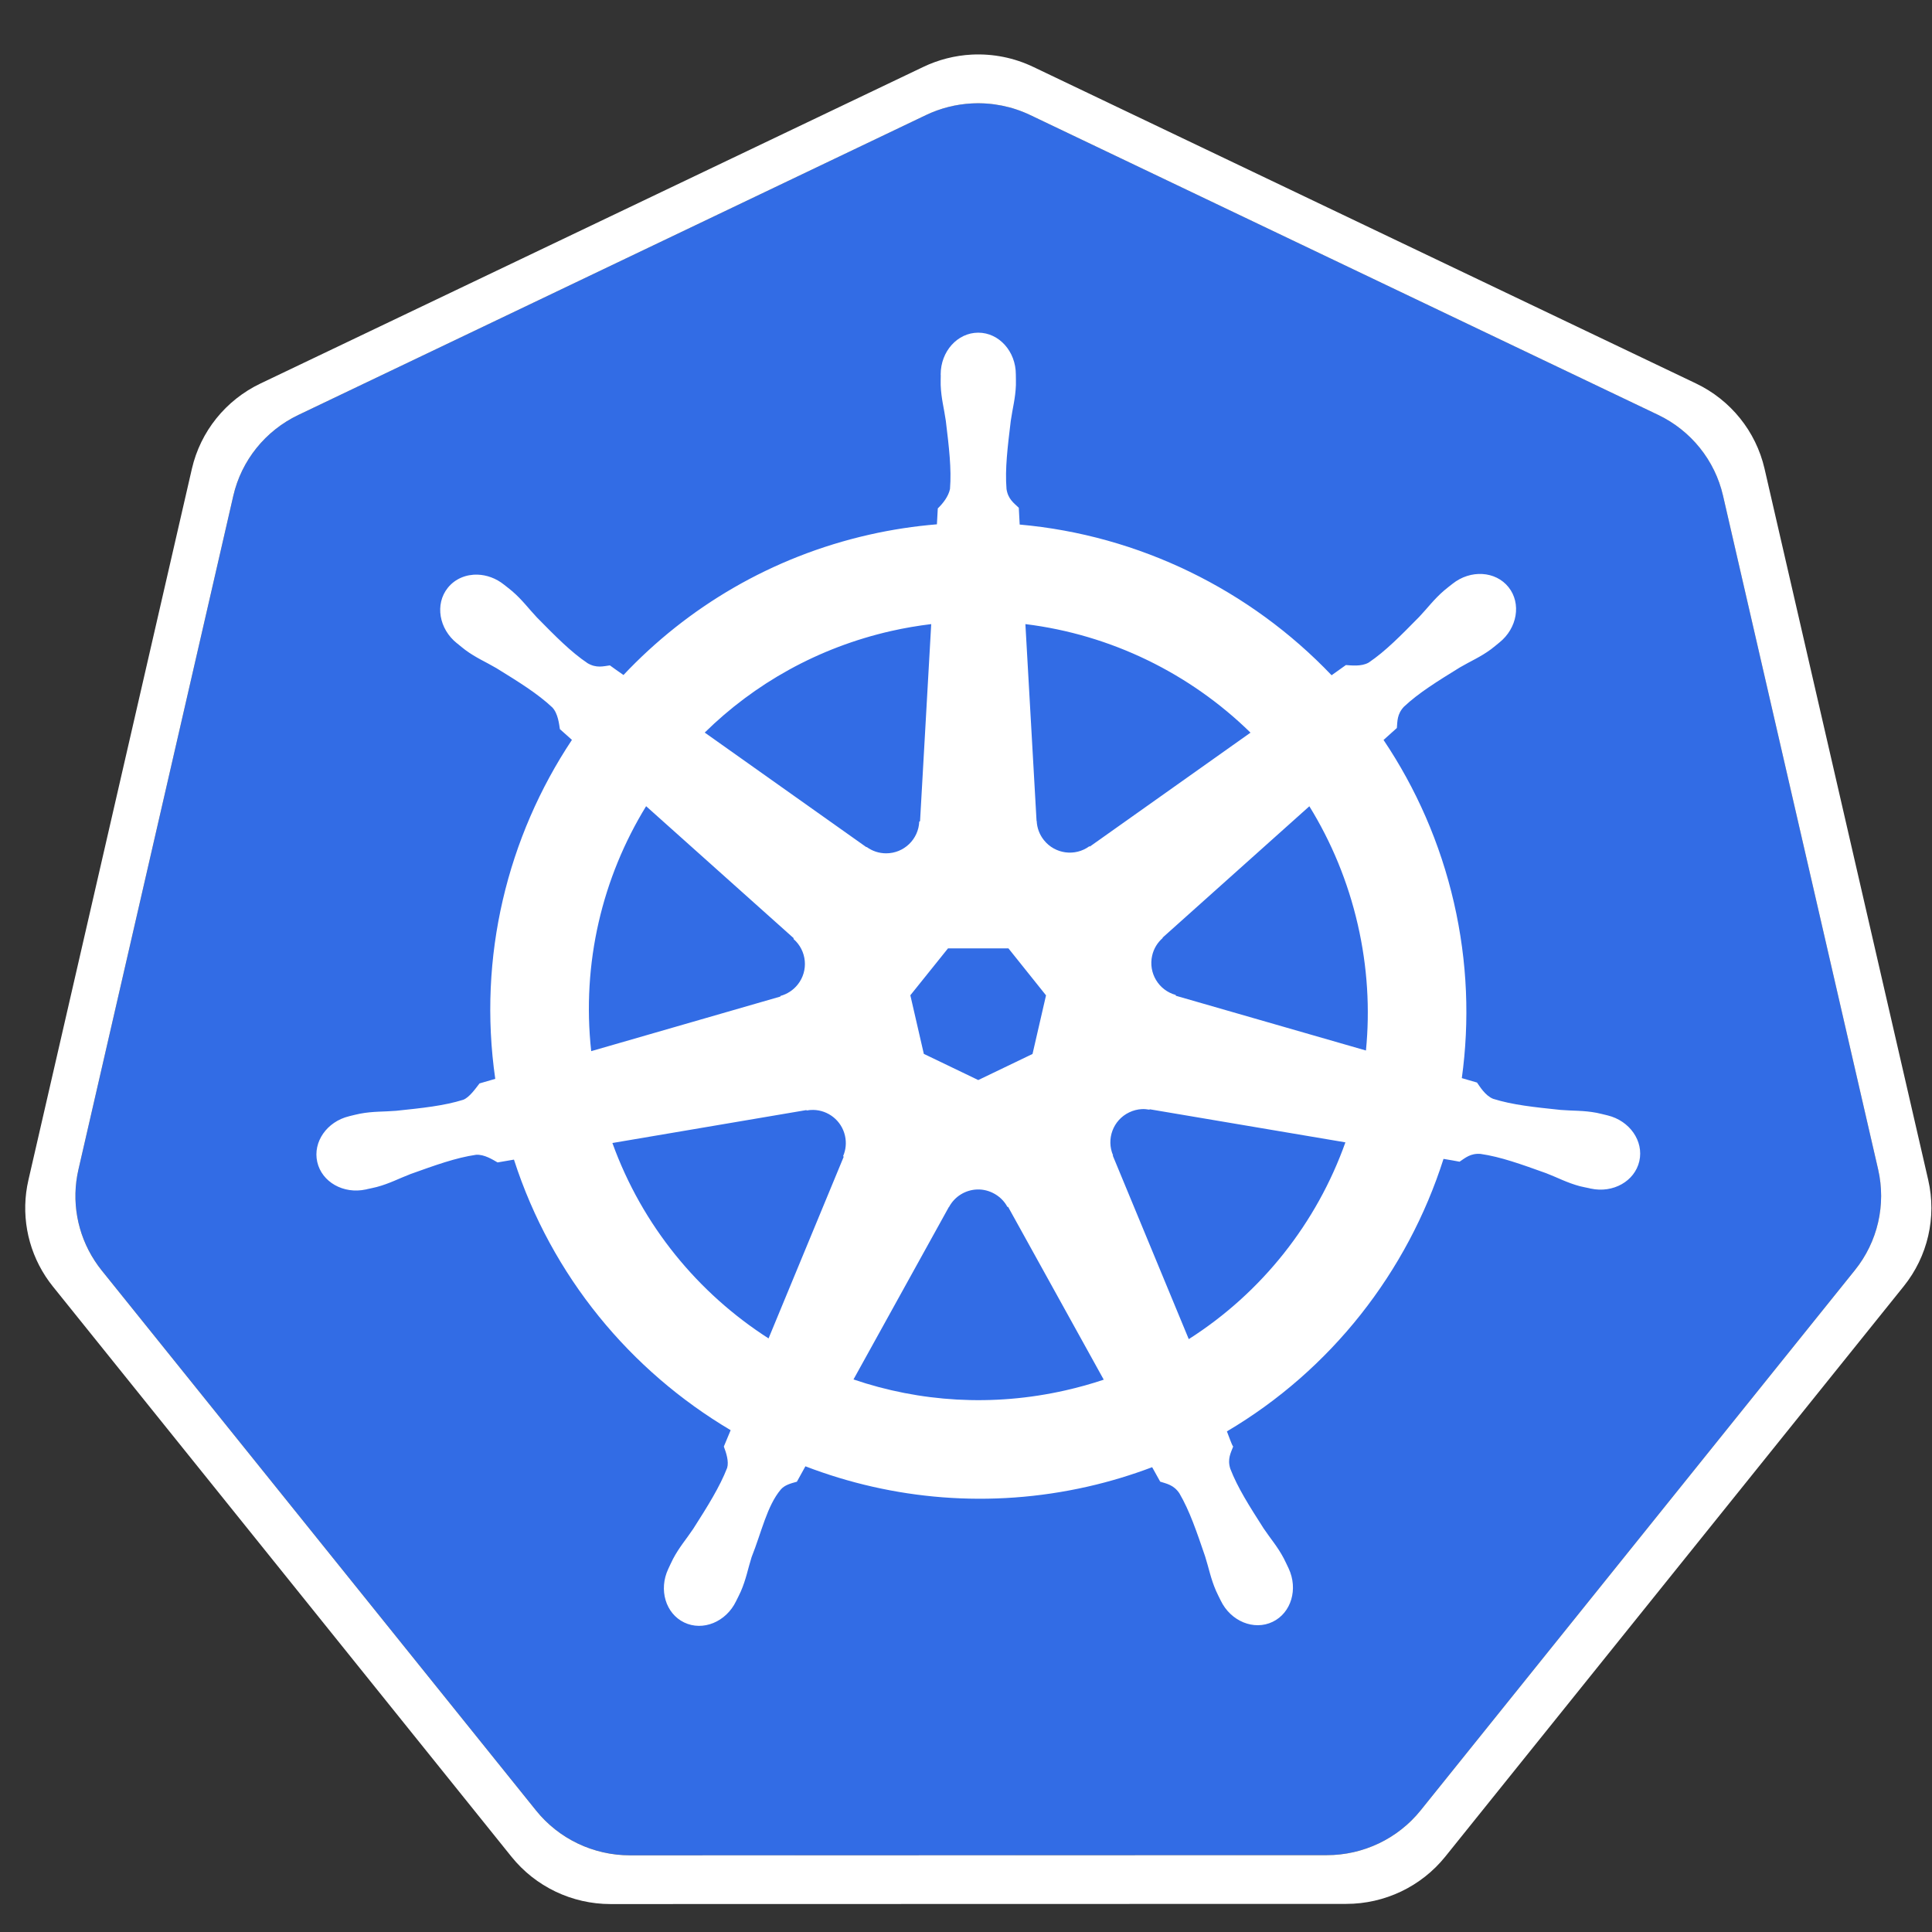 <svg xmlns="http://www.w3.org/2000/svg" xmlns:xlink="http://www.w3.org/1999/xlink" width="200" height="200" version="1.1" viewBox="0 0 200 200"><rect x="0" y="0" width="200" height="200" fill="#333333" stroke="none"/><g id="layer1"><path id="path3055" fill="#326ce5" fill-opacity="1" stroke="none" d="M100.625 10.702 C98.973 10.785 97.353 11.195 95.863 11.907 L30.878 42.958 C27.47 44.585 24.996 47.662 24.154 51.319 L8.122 121.066 C7.374 124.313 7.982 127.721 9.809 130.516 10.028 130.854 10.264 131.181 10.515 131.497 L55.495 187.422 C57.854 190.354 61.43 192.061 65.211 192.06 L137.344 192.043 C141.124 192.046 144.699 190.343 147.06 187.414 L192.023 131.48 C194.383 128.547 195.267 124.708 194.425 121.049 L178.368 51.302 C177.526 47.645 175.051 44.568 171.644 42.941 L106.651 11.907 C104.776 11.011 102.703 10.597 100.625 10.702 Z"/><path id="path3054-2-9" fill="#fff" fill-opacity="1" stroke="none" d="M100.59 5.652 C98.848 5.743 97.141 6.178 95.57 6.932 L26.961 39.702 C23.365 41.42 20.752 44.669 19.864 48.529 L2.942 122.158 C2.15 125.586 2.792 129.187 4.721 132.139 4.953 132.495 5.203 132.839 5.469 133.17 L52.951 192.212 C55.44 195.307 59.215 197.109 63.206 197.108 L139.353 197.091 C143.343 197.094 147.118 195.295 149.609 192.204 L197.074 133.153 C199.563 130.059 200.496 126.009 199.609 122.149 L182.663 48.512 C181.772 44.655 179.16 41.41 175.565 39.694 L106.956 6.923 C104.975 5.977 102.786 5.54 100.59 5.652 Z M100.623 10.705 C102.702 10.6 104.774 11.014 106.649 11.91 L171.642 42.944 C175.049 44.571 177.524 47.648 178.366 51.305 L194.423 121.052 C195.265 124.71 194.381 128.55 192.021 131.483 L147.058 187.417 C144.698 190.345 141.122 192.049 137.342 192.046 L65.21 192.063 C61.428 192.064 57.852 190.357 55.494 187.425 L10.514 131.499 C10.262 131.184 10.026 130.857 9.807 130.519 7.981 127.724 7.372 124.315 8.12 121.069 L24.152 51.322 C24.994 47.665 27.469 44.587 30.876 42.96 L95.861 11.91 C97.352 11.198 98.971 10.788 100.623 10.705 Z"/><path id="path3059" fill="#fff" fill-opacity="1" stroke="none" d="M101.269 34.438 C99.121 34.438 97.379 36.373 97.379 38.76 97.379 38.796 97.387 38.831 97.387 38.868 97.384 39.192 97.369 39.583 97.379 39.865 97.431 41.242 97.731 42.295 97.911 43.564 98.238 46.278 98.512 48.528 98.343 50.62 98.179 51.409 97.598 52.13 97.08 52.631 L96.989 54.277 C94.655 54.47 92.305 54.824 89.957 55.357 79.858 57.65 71.162 62.853 64.542 69.877 64.112 69.584 63.361 69.045 63.137 68.88 62.443 68.973 61.741 69.188 60.827 68.655 59.086 67.483 57.501 65.866 55.582 63.918 54.703 62.986 54.067 62.098 53.023 61.2 52.785 60.996 52.423 60.72 52.158 60.51 51.342 59.859 50.379 59.52 49.449 59.488 48.253 59.447 47.102 59.914 46.349 60.859 45.01 62.539 45.438 65.106 47.305 66.594 47.323 66.609 47.344 66.621 47.363 66.635 47.619 66.843 47.933 67.11 48.169 67.284 49.277 68.102 50.289 68.521 51.394 69.17 53.72 70.607 55.648 71.798 57.178 73.235 57.776 73.871 57.88 74.993 57.959 75.478 L59.206 76.592 C52.532 86.636 49.444 99.041 51.269 111.682 L49.64 112.156 C49.211 112.71 48.604 113.582 47.969 113.843 45.968 114.473 43.716 114.705 40.996 114.99 39.72 115.096 38.618 115.033 37.265 115.289 36.967 115.345 36.552 115.453 36.226 115.53 36.214 115.532 36.204 115.536 36.193 115.538 36.175 115.543 36.151 115.551 36.134 115.555 33.842 116.109 32.369 118.216 32.843 120.292 33.317 122.369 35.557 123.632 37.863 123.135 37.88 123.131 37.904 123.13 37.921 123.126 37.947 123.12 37.97 123.108 37.996 123.102 38.318 123.031 38.72 122.952 39.002 122.877 40.332 122.521 41.296 121.997 42.492 121.539 45.066 120.616 47.198 119.845 49.274 119.544 50.141 119.476 51.055 120.08 51.51 120.334 L53.205 120.043 C57.107 132.14 65.284 141.917 75.637 148.052 L74.931 149.747 C75.185 150.406 75.466 151.296 75.277 151.947 74.522 153.904 73.228 155.971 71.756 158.274 71.043 159.339 70.313 160.165 69.67 161.383 69.516 161.674 69.32 162.122 69.171 162.43 68.172 164.569 68.905 167.032 70.825 167.957 72.757 168.887 75.156 167.906 76.194 165.763 76.196 165.76 76.201 165.757 76.202 165.755 76.203 165.752 76.201 165.748 76.202 165.746 76.35 165.442 76.56 165.043 76.684 164.757 77.236 163.495 77.419 162.413 77.806 161.192 78.836 158.606 79.401 155.894 80.818 154.204 81.206 153.741 81.838 153.563 82.494 153.387 L83.375 151.792 C92.401 155.256 102.504 156.186 112.597 153.894 114.899 153.372 117.122 152.695 119.271 151.883 119.518 152.322 119.979 153.166 120.102 153.379 120.768 153.596 121.496 153.708 122.088 154.584 123.148 156.395 123.873 158.538 124.756 161.125 125.144 162.346 125.335 163.428 125.886 164.691 126.012 164.978 126.22 165.384 126.369 165.688 127.405 167.838 129.811 168.823 131.746 167.89 133.666 166.965 134.4 164.502 133.4 162.364 133.251 162.056 133.047 161.608 132.893 161.316 132.249 160.098 131.52 159.281 130.807 158.216 129.334 155.913 128.113 153.999 127.358 152.041 127.042 151.031 127.411 150.403 127.657 149.747 127.51 149.578 127.194 148.625 127.009 148.176 137.769 141.823 145.705 131.681 149.432 119.968 149.935 120.047 150.81 120.202 151.094 120.259 151.679 119.873 152.217 119.37 153.272 119.453 155.349 119.753 157.48 120.525 160.054 121.448 161.25 121.906 162.214 122.438 163.544 122.794 163.826 122.869 164.229 122.94 164.55 123.01 164.576 123.016 164.599 123.029 164.625 123.035 164.642 123.039 164.666 123.04 164.683 123.043 166.99 123.54 169.229 122.278 169.703 120.201 170.177 118.125 168.705 116.017 166.412 115.464 166.078 115.388 165.605 115.259 165.281 115.198 163.928 114.941 162.827 115.005 161.55 114.898 158.831 114.614 156.578 114.382 154.577 113.752 153.761 113.435 153.18 112.464 152.898 112.064 L151.327 111.607 C152.141 105.715 151.922 99.583 150.512 93.447 149.09 87.255 146.576 81.591 143.224 76.601 143.627 76.234 144.387 75.56 144.603 75.362 144.666 74.664 144.612 73.932 145.335 73.16 146.864 71.723 148.793 70.532 151.119 69.095 152.223 68.446 153.244 68.027 154.352 67.209 154.603 67.024 154.945 66.731 155.208 66.519 157.074 65.031 157.504 62.464 156.164 60.784 154.824 59.105 152.229 58.947 150.363 60.435 150.097 60.646 149.737 60.92 149.499 61.125 148.454 62.023 147.809 62.911 146.93 63.843 145.012 65.791 143.427 67.417 141.686 68.589 140.932 69.028 139.827 68.876 139.326 68.846 L137.846 69.902 C129.41 61.056 117.925 55.4 105.557 54.302 105.523 53.783 105.478 52.847 105.466 52.565 104.96 52.08 104.348 51.666 104.194 50.62 104.025 48.528 104.308 46.278 104.635 43.564 104.815 42.295 105.116 41.242 105.167 39.865 105.178 39.552 105.16 39.098 105.159 38.76 105.158 36.373 103.417 34.438 101.269 34.438 Z M96.399 64.607 L95.243 85.011 95.16 85.053 C95.083 86.878 93.58 88.336 91.736 88.336 90.981 88.336 90.283 88.093 89.716 87.679 L89.683 87.696 72.953 75.836 C78.095 70.78 84.672 67.043 92.251 65.322 93.636 65.008 95.02 64.775 96.399 64.607 Z M106.148 64.607 C114.997 65.696 123.181 69.703 129.452 75.844 L112.83 87.63 112.772 87.605 C111.296 88.682 109.218 88.415 108.068 86.973 107.596 86.382 107.349 85.688 107.319 84.986 L107.303 84.978 Z M66.886 83.457 L82.161 97.121 82.145 97.204 C83.524 98.403 83.727 100.483 82.577 101.925 82.106 102.515 81.476 102.911 80.798 103.097 L80.782 103.163 61.201 108.815 C60.204 99.702 62.352 90.843 66.886 83.457 Z M135.544 83.465 C137.814 87.144 139.533 91.253 140.556 95.708 141.567 100.109 141.82 104.502 141.403 108.748 L121.723 103.08 121.706 102.997 C119.944 102.515 118.861 100.722 119.271 98.924 119.439 98.188 119.83 97.565 120.36 97.104 L120.351 97.063 Z M98.136 98.176 L104.394 98.176 108.284 103.038 106.887 109.106 101.269 111.807 95.634 109.097 94.238 103.03 Z M118.199 114.815 C118.465 114.802 118.73 114.826 118.988 114.873 L119.022 114.832 139.276 118.256 C136.312 126.584 130.64 133.799 123.061 138.627 L115.198 119.636 115.223 119.602 C114.501 117.924 115.224 115.956 116.886 115.156 117.311 114.951 117.756 114.838 118.199 114.815 Z M84.181 114.898 C85.727 114.92 87.113 115.993 87.472 117.566 87.64 118.303 87.559 119.033 87.281 119.677 L87.339 119.752 79.56 138.552 C72.287 133.885 66.494 126.897 63.395 118.323 L83.475 114.915 83.508 114.957 C83.732 114.915 83.96 114.895 84.181 114.898 Z M101.144 123.135 C101.683 123.115 102.229 123.226 102.748 123.476 103.429 123.803 103.955 124.319 104.286 124.938 L104.361 124.938 114.259 142.824 C112.975 143.255 111.654 143.623 110.303 143.929 102.733 145.648 95.186 145.127 88.353 142.799 L98.227 124.947 98.244 124.947 C98.836 123.839 99.96 123.178 101.144 123.135 Z"/></g></svg>
